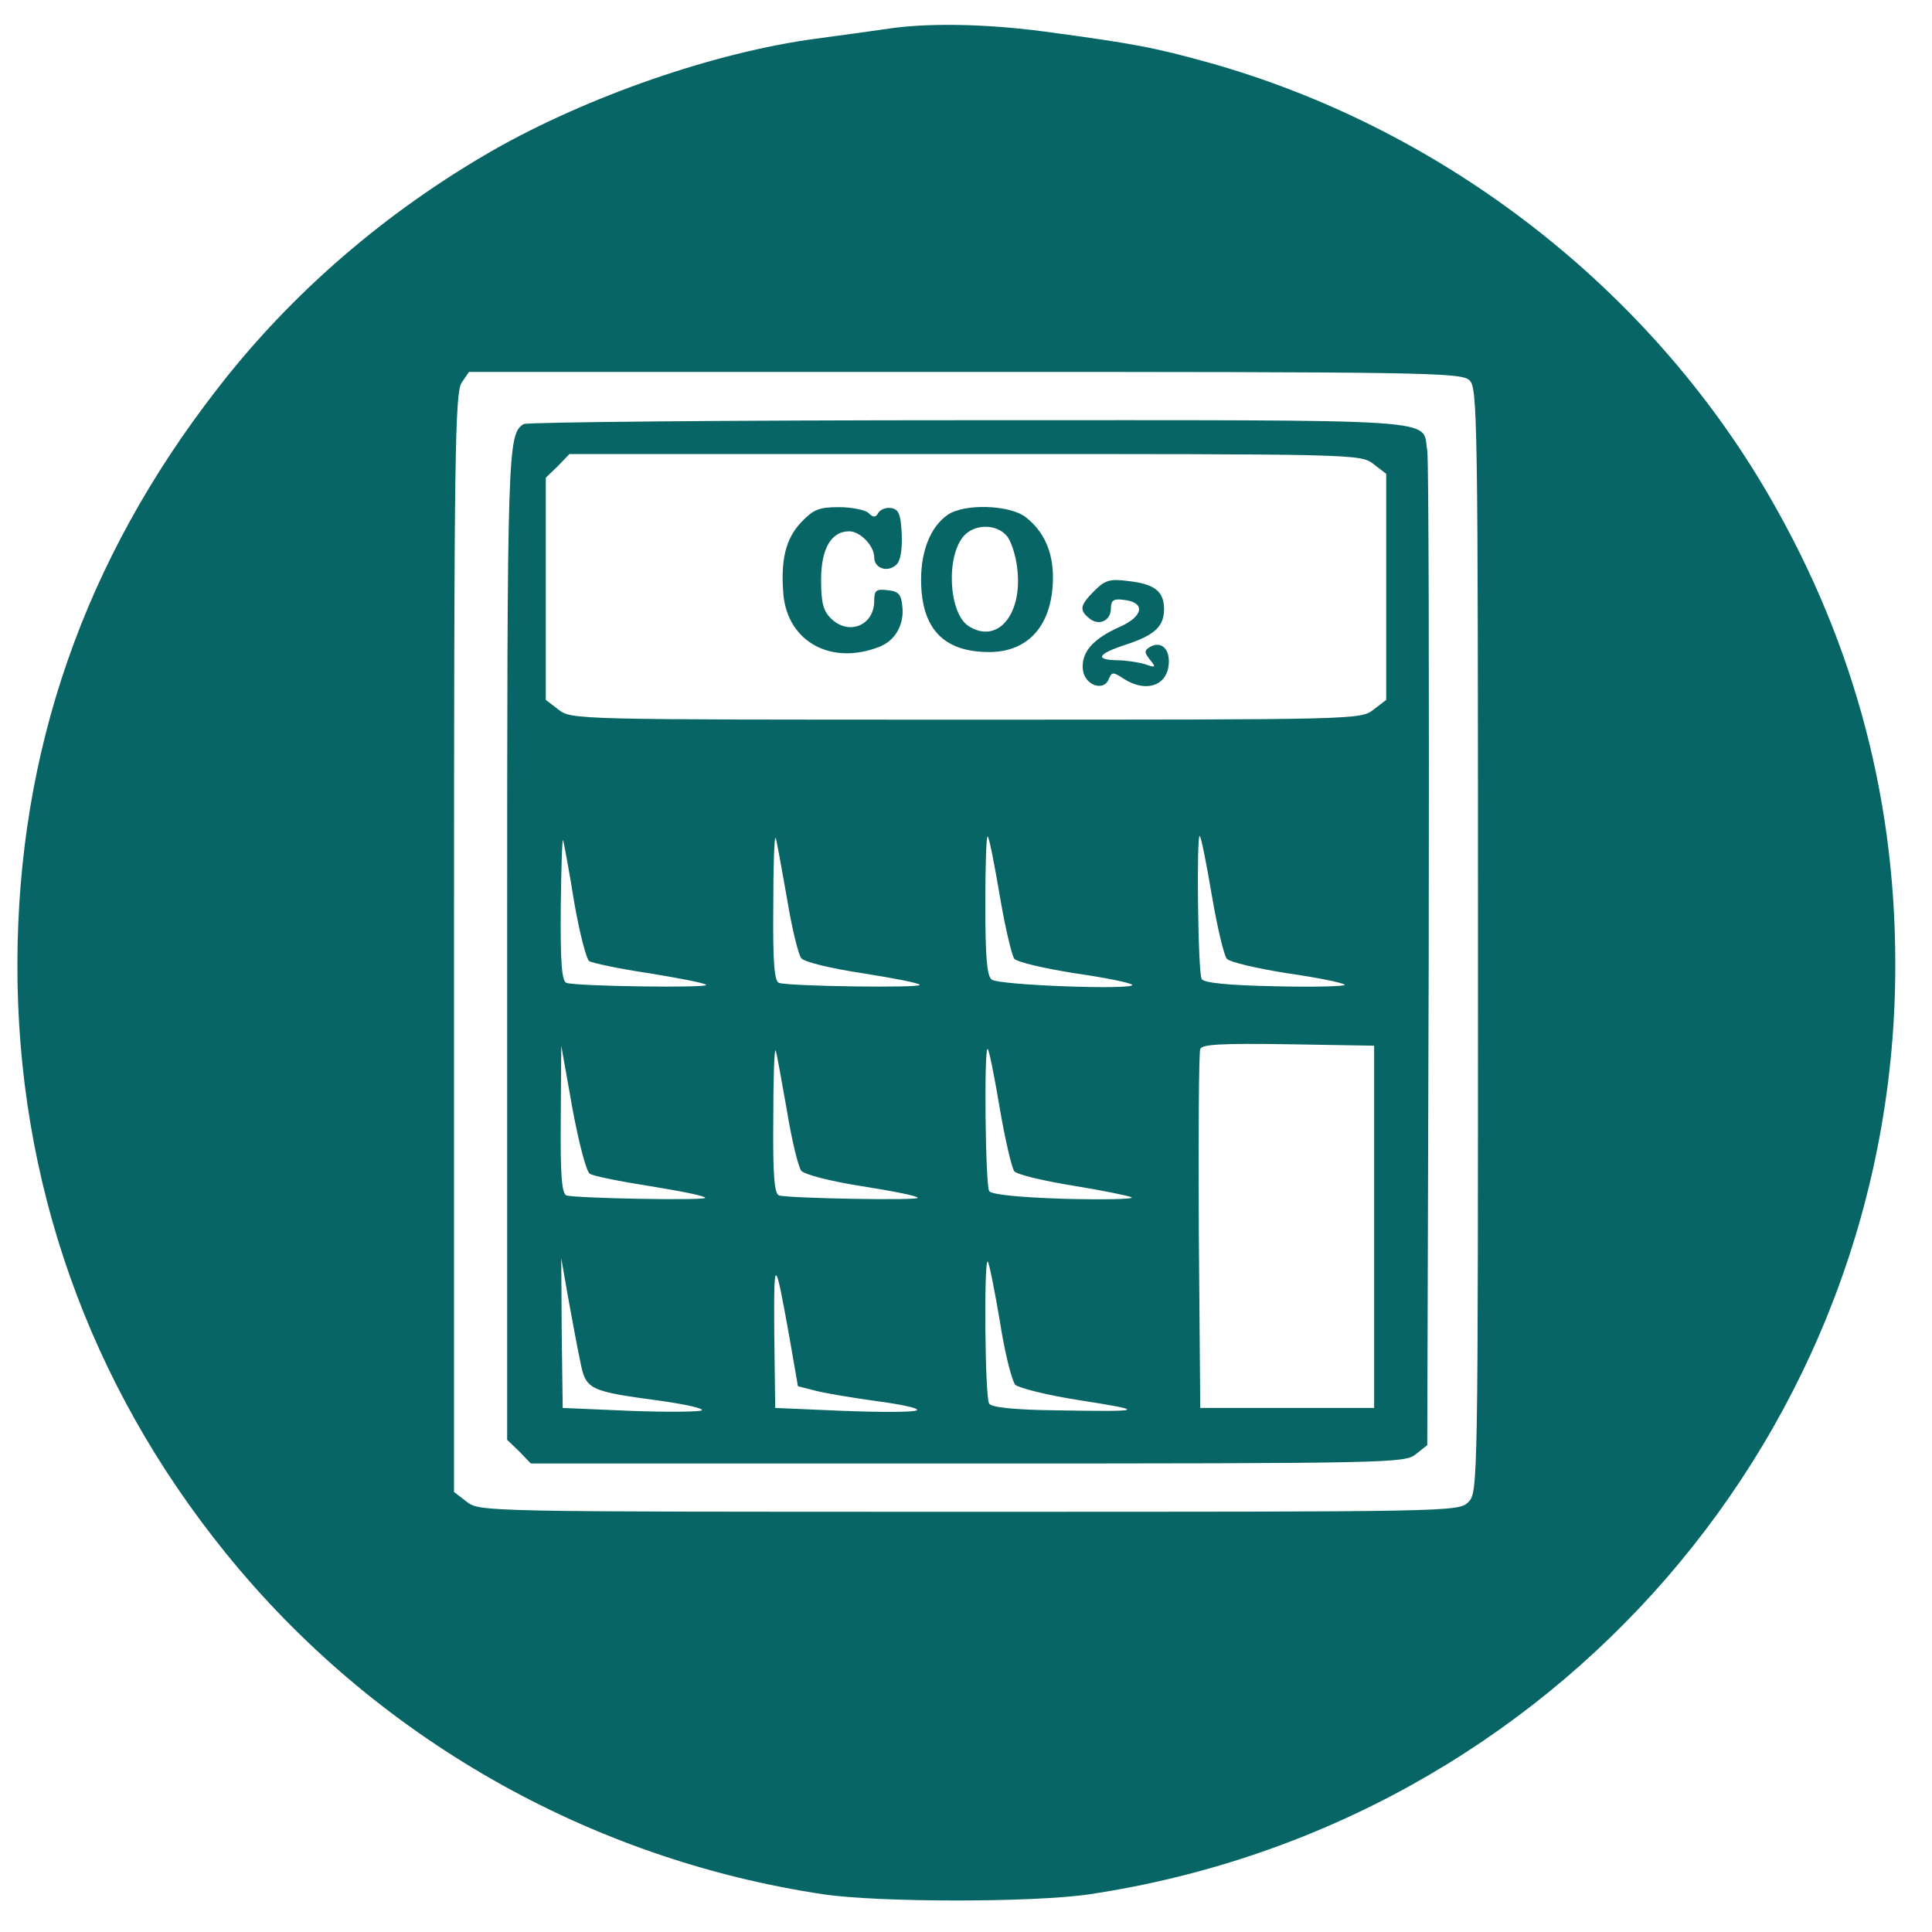 <?xml version="1.0" standalone="no"?>
<!DOCTYPE svg PUBLIC "-//W3C//DTD SVG 20010904//EN"
 "http://www.w3.org/TR/2001/REC-SVG-20010904/DTD/svg10.dtd">
<svg version="1.0" xmlns="http://www.w3.org/2000/svg"
 width="400pt" height="400pt" viewBox="0 0 400 400"
 preserveAspectRatio="xMidYMid meet">
<g transform="translate(0,400) scale(0.1,-0.1)"
fill="#076665" stroke="none">
<path d="M1835 3940 c-27 -4 -93 -13 -145 -20 -210 -28 -472 -119 -669 -231
-223 -128 -418 -296 -571 -494 -276 -355 -413 -750 -414 -1190 -1 -450 147
-869 431 -1220 308 -381 751 -634 1238 -707 116 -17 434 -17 550 0 962 144
1671 962 1669 1927 0 357 -93 688 -277 995 -252 419 -670 737 -1143 870 -115
32 -158 40 -344 65 -122 16 -242 18 -325 5z m1207 -727 c17 -15 18 -64 18
-1160 0 -1130 0 -1143 -20 -1163 -20 -20 -33 -20 -1034 -20 -1010 0 -1013 0
-1040 21 l-26 20 0 1138 c0 1012 2 1139 16 1159 l15 22 1026 0 c941 0 1028 -1
1045 -17z"/>
<path d="M1084 3122 c-33 -22 -34 -44 -34 -1077 l0 -1026 25 -24 24 -25 904 0
c876 0 906 1 928 19 l24 19 3 1014 c1 557 0 1027 -3 1045 -12 68 58 63 -948
63 -502 0 -917 -4 -923 -8z m1760 -83 l26 -20 0 -234 0 -234 -26 -20 c-27 -21
-32 -21 -844 -21 -812 0 -817 0 -844 21 l-26 20 0 230 0 230 25 24 24 25 819
0 c814 0 819 0 846 -21z m-1655 -908 c11 -63 25 -117 31 -121 7 -4 63 -16 124
-25 61 -10 114 -20 118 -24 8 -7 -269 -3 -289 4 -10 3 -13 43 -12 157 1 84 3
146 5 138 2 -8 13 -66 23 -129z m440 11 c10 -62 24 -119 30 -126 7 -8 61 -21
127 -31 63 -10 116 -20 118 -24 4 -7 -271 -3 -291 4 -10 3 -13 43 -12 157 0
84 2 149 5 143 2 -5 12 -61 23 -123z m441 3 c11 -65 25 -124 30 -130 6 -7 62
-20 125 -30 63 -9 117 -20 119 -24 7 -11 -277 -1 -291 11 -10 8 -13 50 -13
156 0 80 2 143 5 140 3 -2 14 -58 25 -123z m439 1 c11 -65 25 -124 31 -131 6
-7 62 -20 125 -30 63 -9 117 -20 119 -24 2 -3 -62 -5 -142 -3 -100 2 -149 7
-154 15 -8 12 -11 304 -4 296 3 -2 14 -58 25 -123z m336 -686 l0 -375 -180 0
-180 0 -3 365 c-1 201 0 371 3 378 3 10 45 12 182 10 l178 -3 0 -375z m-1624
110 c7 -5 63 -16 126 -26 62 -10 113 -20 113 -24 0 -6 -267 -1 -287 5 -10 3
-13 43 -12 157 l1 153 23 -129 c13 -71 29 -132 36 -136z m408 132 c10 -62 24
-119 30 -126 7 -8 62 -22 126 -32 63 -10 115 -20 115 -24 0 -6 -267 -1 -287 5
-10 3 -13 43 -12 157 0 84 2 149 5 143 2 -5 12 -61 23 -123z m441 3 c11 -65
25 -124 30 -130 6 -7 61 -20 123 -30 61 -10 115 -21 120 -24 4 -4 -59 -5 -140
-3 -94 3 -151 9 -155 16 -8 12 -11 302 -3 294 3 -2 14 -58 25 -123z m-869
-522 c12 -61 16 -63 172 -84 48 -7 84 -15 80 -19 -4 -3 -71 -4 -148 -1 l-140
6 -2 155 -1 155 14 -80 c8 -44 19 -104 25 -132z m434 45 l17 -98 35 -9 c19 -5
77 -15 129 -22 52 -7 89 -15 82 -19 -7 -4 -76 -4 -153 -1 l-140 6 -2 155 c-1
162 1 161 32 -12z m435 37 c10 -65 25 -124 32 -132 8 -7 68 -22 133 -32 140
-22 136 -24 -45 -21 -88 1 -138 6 -142 14 -9 12 -11 302 -3 294 3 -3 14 -58
25 -123z"/>
<path d="M1659 2919 c-33 -35 -43 -79 -37 -151 10 -98 100 -146 199 -107 33
13 52 47 47 85 -2 23 -8 30 -30 32 -24 3 -28 0 -28 -22 0 -51 -53 -73 -90 -36
-16 16 -20 33 -20 80 0 64 21 100 58 100 23 0 52 -30 52 -54 0 -22 26 -32 45
-16 9 8 13 28 12 63 -2 42 -6 52 -21 55 -10 2 -22 -2 -27 -9 -6 -11 -11 -11
-21 -1 -6 6 -34 12 -61 12 -42 0 -53 -5 -78 -31z"/>
<path d="M1962 2934 c-35 -24 -55 -74 -55 -134 0 -101 46 -150 141 -150 83 0
132 58 132 155 0 53 -19 95 -56 124 -33 26 -128 29 -162 5z m122 -43 c9 -10
19 -40 22 -67 12 -96 -41 -159 -101 -120 -41 27 -47 145 -9 187 22 24 66 25
88 0z"/>
<path d="M2266 2777 c-30 -30 -32 -40 -11 -57 20 -17 45 -5 45 20 0 17 5 21
27 18 45 -5 41 -34 -9 -56 -56 -25 -80 -53 -76 -89 4 -32 44 -46 54 -18 6 14
9 14 30 0 48 -31 94 -14 94 36 0 29 -19 42 -40 29 -11 -7 -11 -11 1 -26 13
-16 12 -17 -11 -9 -14 4 -40 8 -57 8 -47 1 -41 13 17 32 61 20 80 38 80 74 0
37 -20 52 -74 58 -38 5 -48 2 -70 -20z"/>
</g>
</svg>
